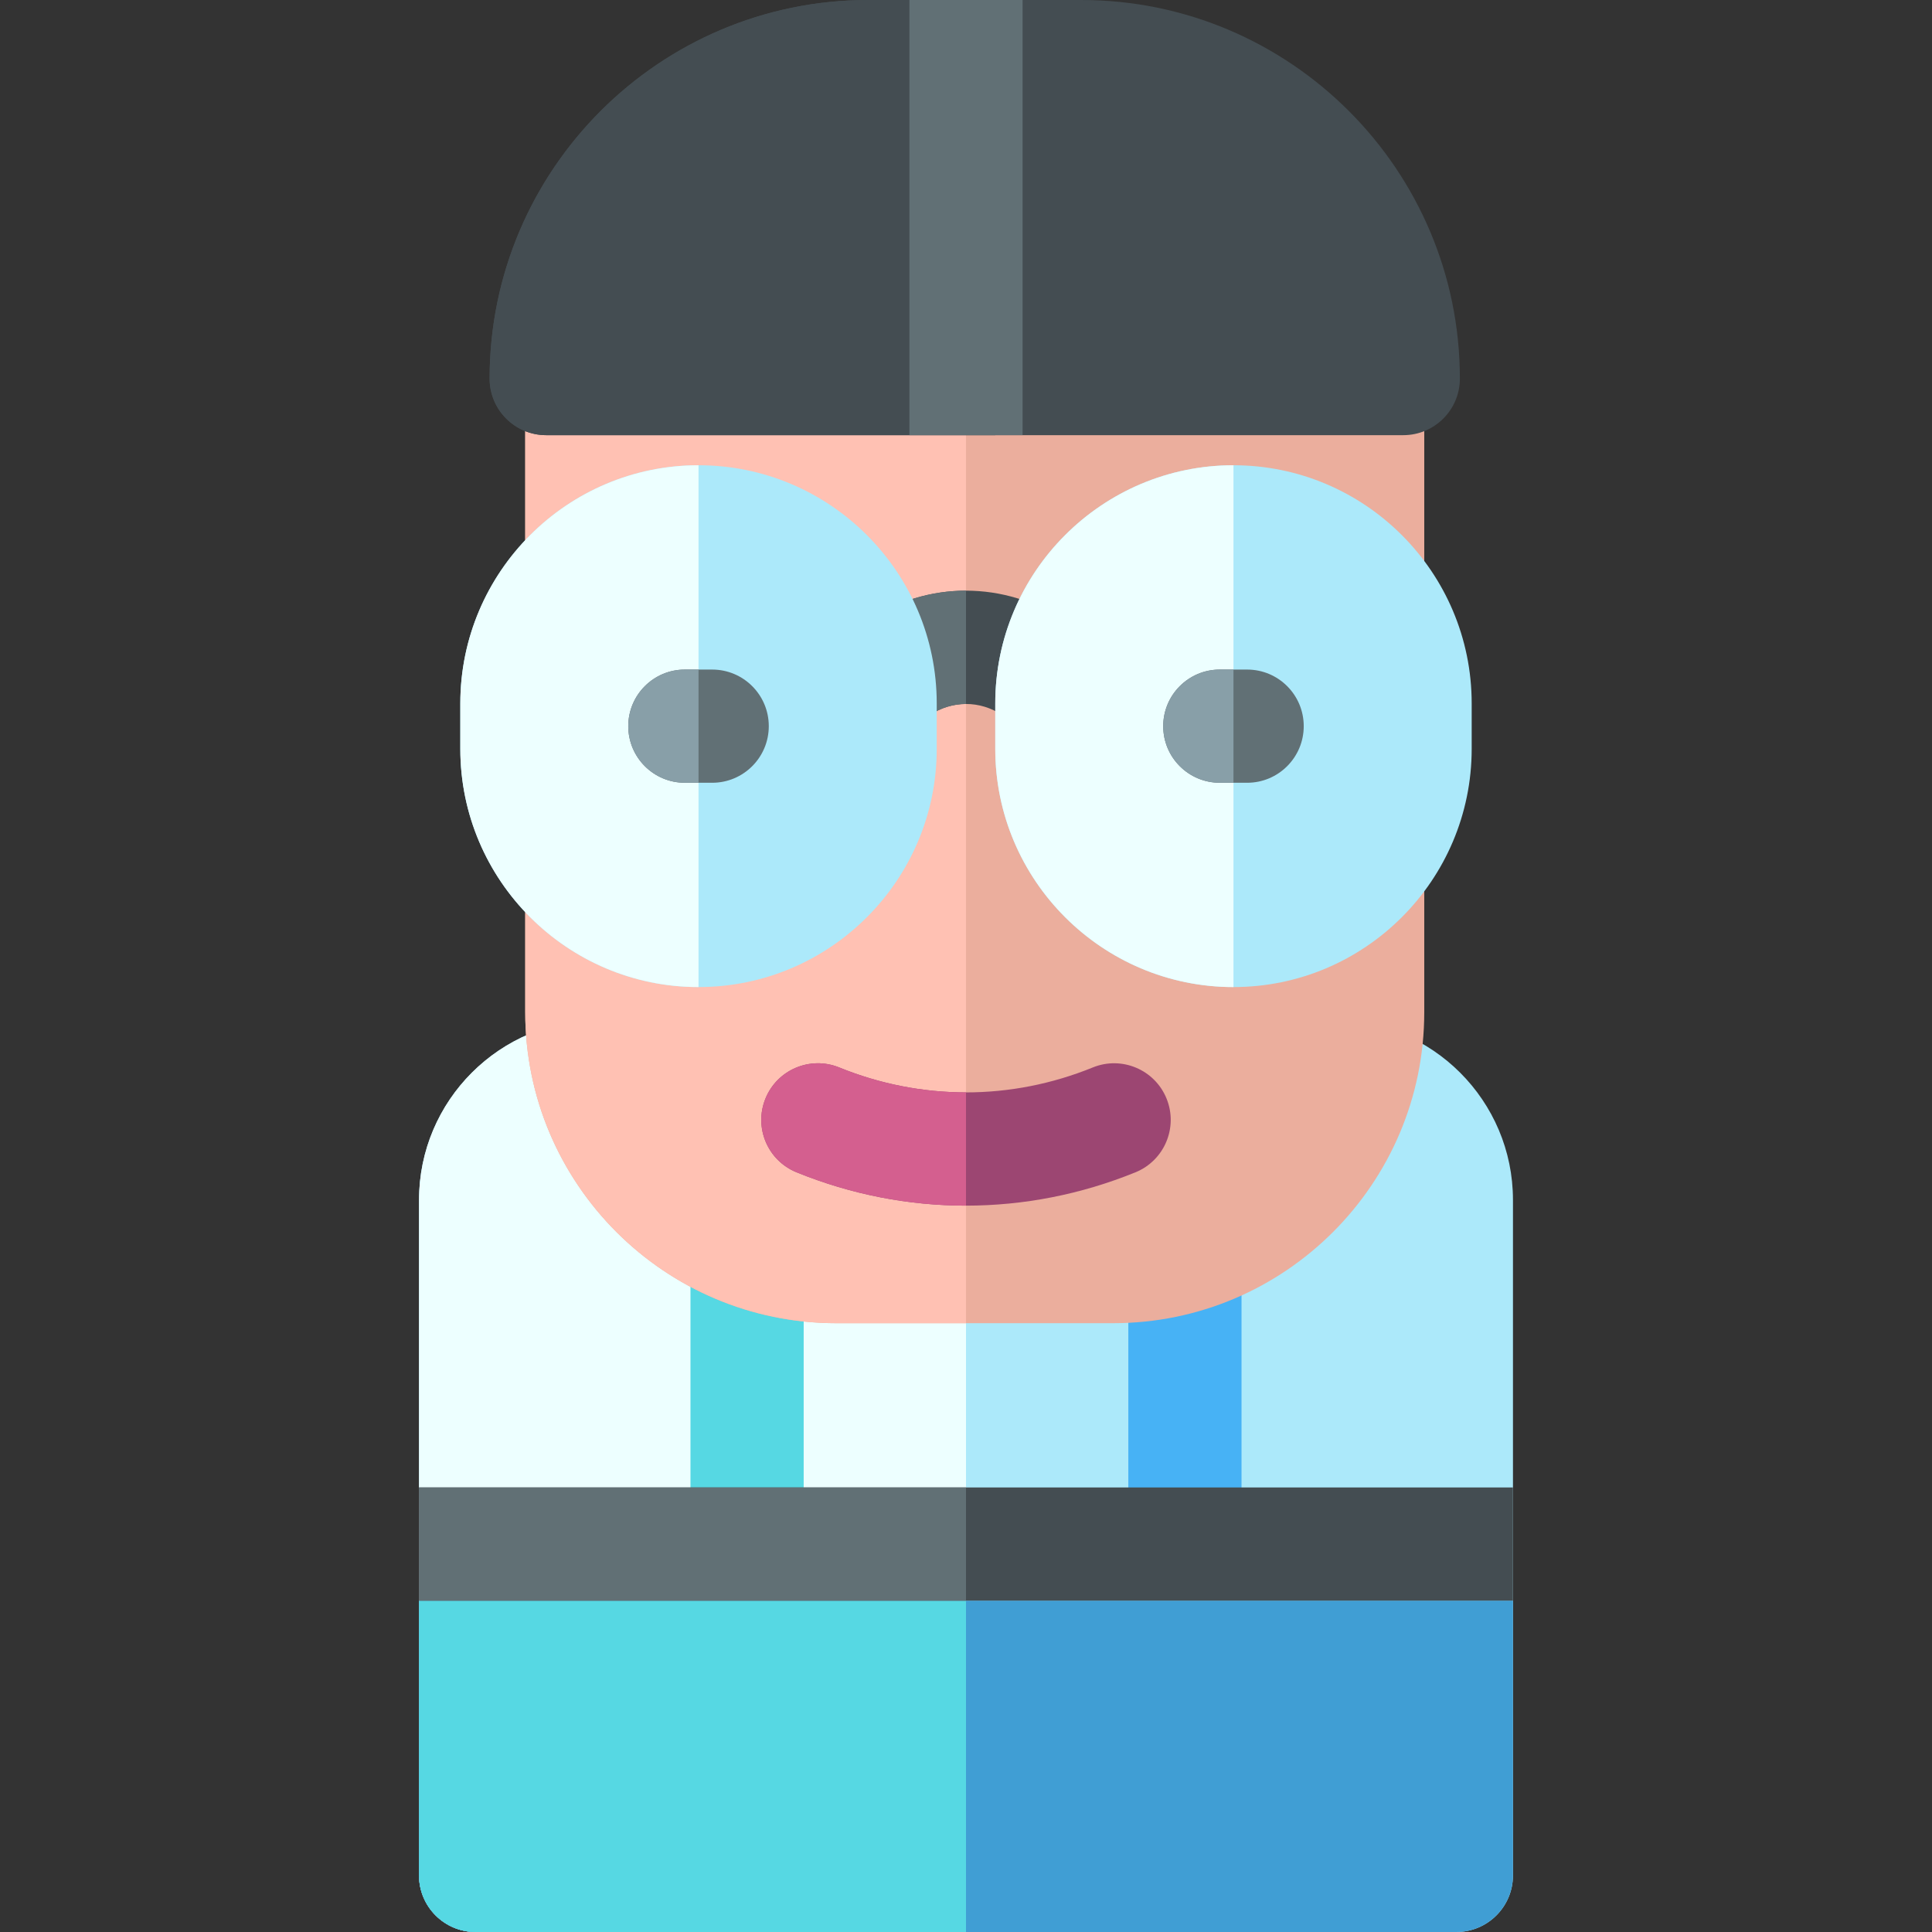 <?xml version="1.0" encoding="iso-8859-1"?>
<!-- Generator: Adobe Illustrator 19.0.0, SVG Export Plug-In . SVG Version: 6.00 Build 0)  -->
<svg version="1.1" id="Capa_1" xmlns="http://www.w3.org/2000/svg" xmlns:xlink="http://www.w3.org/1999/xlink" x="0px" y="0px"
	 viewBox="0 0 512 512" style="enable-background:new 0 0 512 512;" xml:space="preserve">
<rect x="0" y="0" width="512" height="512" fill="#333333" stroke="none"/>
<path style="fill:#ACE9FA;" d="M353.239,270.286H158.761c-26.309,0-47.712,21.404-47.712,47.712V497c0,8.284,6.716,15,15,15h259.903
	c8.284,0,15-6.716,15-15V317.998C400.952,291.689,379.548,270.286,353.239,270.286z"/>
<path style="fill:#EDFFFF;" d="M256,270.286h-97.239c-26.309,0-47.712,21.404-47.712,47.712V497c0,8.284,6.716,15,15,15H256V270.286
	z"/>
<path style="fill:#56D8E3;" d="M197.984,305.724c-8.284,0-15,6.716-15,15v83.436c0,8.284,6.716,15,15,15s15-6.716,15-15v-83.436
	C212.984,312.44,206.269,305.724,197.984,305.724z"/>
<path style="fill:#47B2F5;" d="M314.016,305.724c-8.284,0-15,6.716-15,15v83.436c0,8.284,6.716,15,15,15s15-6.716,15-15v-83.436
	C329.016,312.44,322.3,305.724,314.016,305.724z"/>
<path style="fill:#409ED4;" d="M111.048,497c0,8.284,6.716,15,15,15h259.903c8.284,0,15-6.716,15-15v-72.814H111.048V497z"/>
<path style="fill:#56D8E3;" d="M256,424.186H111.048V497c0,8.284,6.716,15,15,15H256V424.186z"/>
<path style="fill:#EBAE9D;" d="M362.443,83.444H154.191c-8.284,0-15,6.716-15,15v169.791c0,45.448,36.975,82.423,82.423,82.423
	h73.406c45.448,0,82.423-36.975,82.423-82.423V98.444C377.443,90.16,370.727,83.444,362.443,83.444z"/>
<path style="fill:#FFC1B3;" d="M256,83.444H154.191c-8.284,0-15,6.716-15,15v169.791c0,45.448,36.975,82.423,82.423,82.423H256
	V83.444z"/>
<path style="fill:#444D52;" d="M282.409,164.677c-16.043-10.863-36.774-10.863-52.817,0c-6.86,4.645-8.655,13.971-4.01,20.831
	c4.645,6.859,13.97,8.655,20.831,4.01c5.825-3.943,13.352-3.943,19.177,0c2.578,1.745,5.502,2.582,8.396,2.581
	c4.81,0,9.535-2.309,12.434-6.591C291.064,178.648,289.269,169.322,282.409,164.677z"/>
<path style="fill:#617075;" d="M256,156.53c-9.194,0-18.388,2.716-26.409,8.147c-6.86,4.645-8.655,13.971-4.01,20.831
	c4.645,6.859,13.97,8.655,20.831,4.01c2.913-1.972,6.25-2.957,9.588-2.958V156.53z"/>
<path style="fill:#9C4672;" d="M309.147,291.128c-3.122-7.673-11.874-11.365-19.547-8.242c-21.667,8.814-45.532,8.814-67.2,0
	c-7.674-3.12-16.425,0.568-19.547,8.242s0.569,16.425,8.242,19.547c14.479,5.89,29.691,8.834,44.905,8.834
	c15.213,0,30.426-2.945,44.904-8.834C308.578,307.553,312.268,298.802,309.147,291.128z"/>
<path style="fill:#D45F8F;" d="M256,289.496c-11.383,0-22.766-2.204-33.6-6.611c-7.674-3.12-16.425,0.568-19.547,8.242
	s0.569,16.425,8.242,19.547c14.479,5.89,29.691,8.834,44.905,8.834V289.496z"/>
<g>
	<path style="fill:#444D52;" d="M286.558,0h-56.482c-55.319,0-100.324,45.005-100.324,100.324c0,8.284,6.716,15,15,15h227.13
		c8.284,0,15-6.716,15-15C386.882,45.005,341.876,0,286.558,0z"/>
	<path style="fill:#444D52;" d="M263.755,0h-33.68c-55.319,0-100.324,45.005-100.324,100.324c0,8.284,6.716,15,15,15h119.004V0z"/>
</g>
<rect x="241" style="fill:#617075;" width="30" height="115.32"/>
<path style="fill:#ACE9FA;" d="M185.116,123.296c-34.809,0-63.128,28.319-63.128,63.128v12.032
	c0,34.809,28.319,63.128,63.128,63.128s63.128-28.319,63.128-63.128v-12.032C248.245,151.616,219.925,123.296,185.116,123.296z"/>
<path style="fill:#EDFFFF;" d="M185.116,123.296c-34.809,0-63.128,28.319-63.128,63.128v12.032
	c0,34.809,28.319,63.128,63.128,63.128V123.296z"/>
<path style="fill:#ACE9FA;" d="M326.884,123.296c-34.809,0-63.128,28.319-63.128,63.128v12.032
	c0,34.809,28.319,63.128,63.128,63.128s63.128-28.319,63.128-63.128v-12.032C390.012,151.616,361.693,123.296,326.884,123.296z"/>
<path style="fill:#EDFFFF;" d="M326.884,123.296c-34.809,0-63.128,28.319-63.128,63.128v12.032
	c0,34.809,28.319,63.128,63.128,63.128V123.296z"/>
<path style="fill:#617075;" d="M188.737,177.441h-7.241c-8.284,0-15,6.716-15,15s6.716,15,15,15h7.241c8.284,0,15-6.716,15-15
	S197.021,177.441,188.737,177.441z"/>
<path style="fill:#889FA8;" d="M185.116,177.441h-3.621c-8.284,0-15,6.716-15,15s6.716,15,15,15h3.621V177.441z"/>
<path style="fill:#617075;" d="M330.504,177.441h-7.241c-8.284,0-15,6.716-15,15s6.716,15,15,15h7.241c8.284,0,15-6.716,15-15
	S338.789,177.441,330.504,177.441z"/>
<path style="fill:#889FA8;" d="M326.884,177.441h-3.621c-8.284,0-15,6.716-15,15s6.716,15,15,15h3.621V177.441z"/>
<rect x="111.05" y="394.19" style="fill:#444D52;" width="289.9" height="30"/>
<rect x="111.05" y="394.19" style="fill:#617075;" width="144.95" height="30"/>
<g>
</g>
<g>
</g>
<g>
</g>
<g>
</g>
<g>
</g>
<g>
</g>
<g>
</g>
<g>
</g>
<g>
</g>
<g>
</g>
<g>
</g>
<g>
</g>
<g>
</g>
<g>
</g>
<g>
</g>
</svg>
